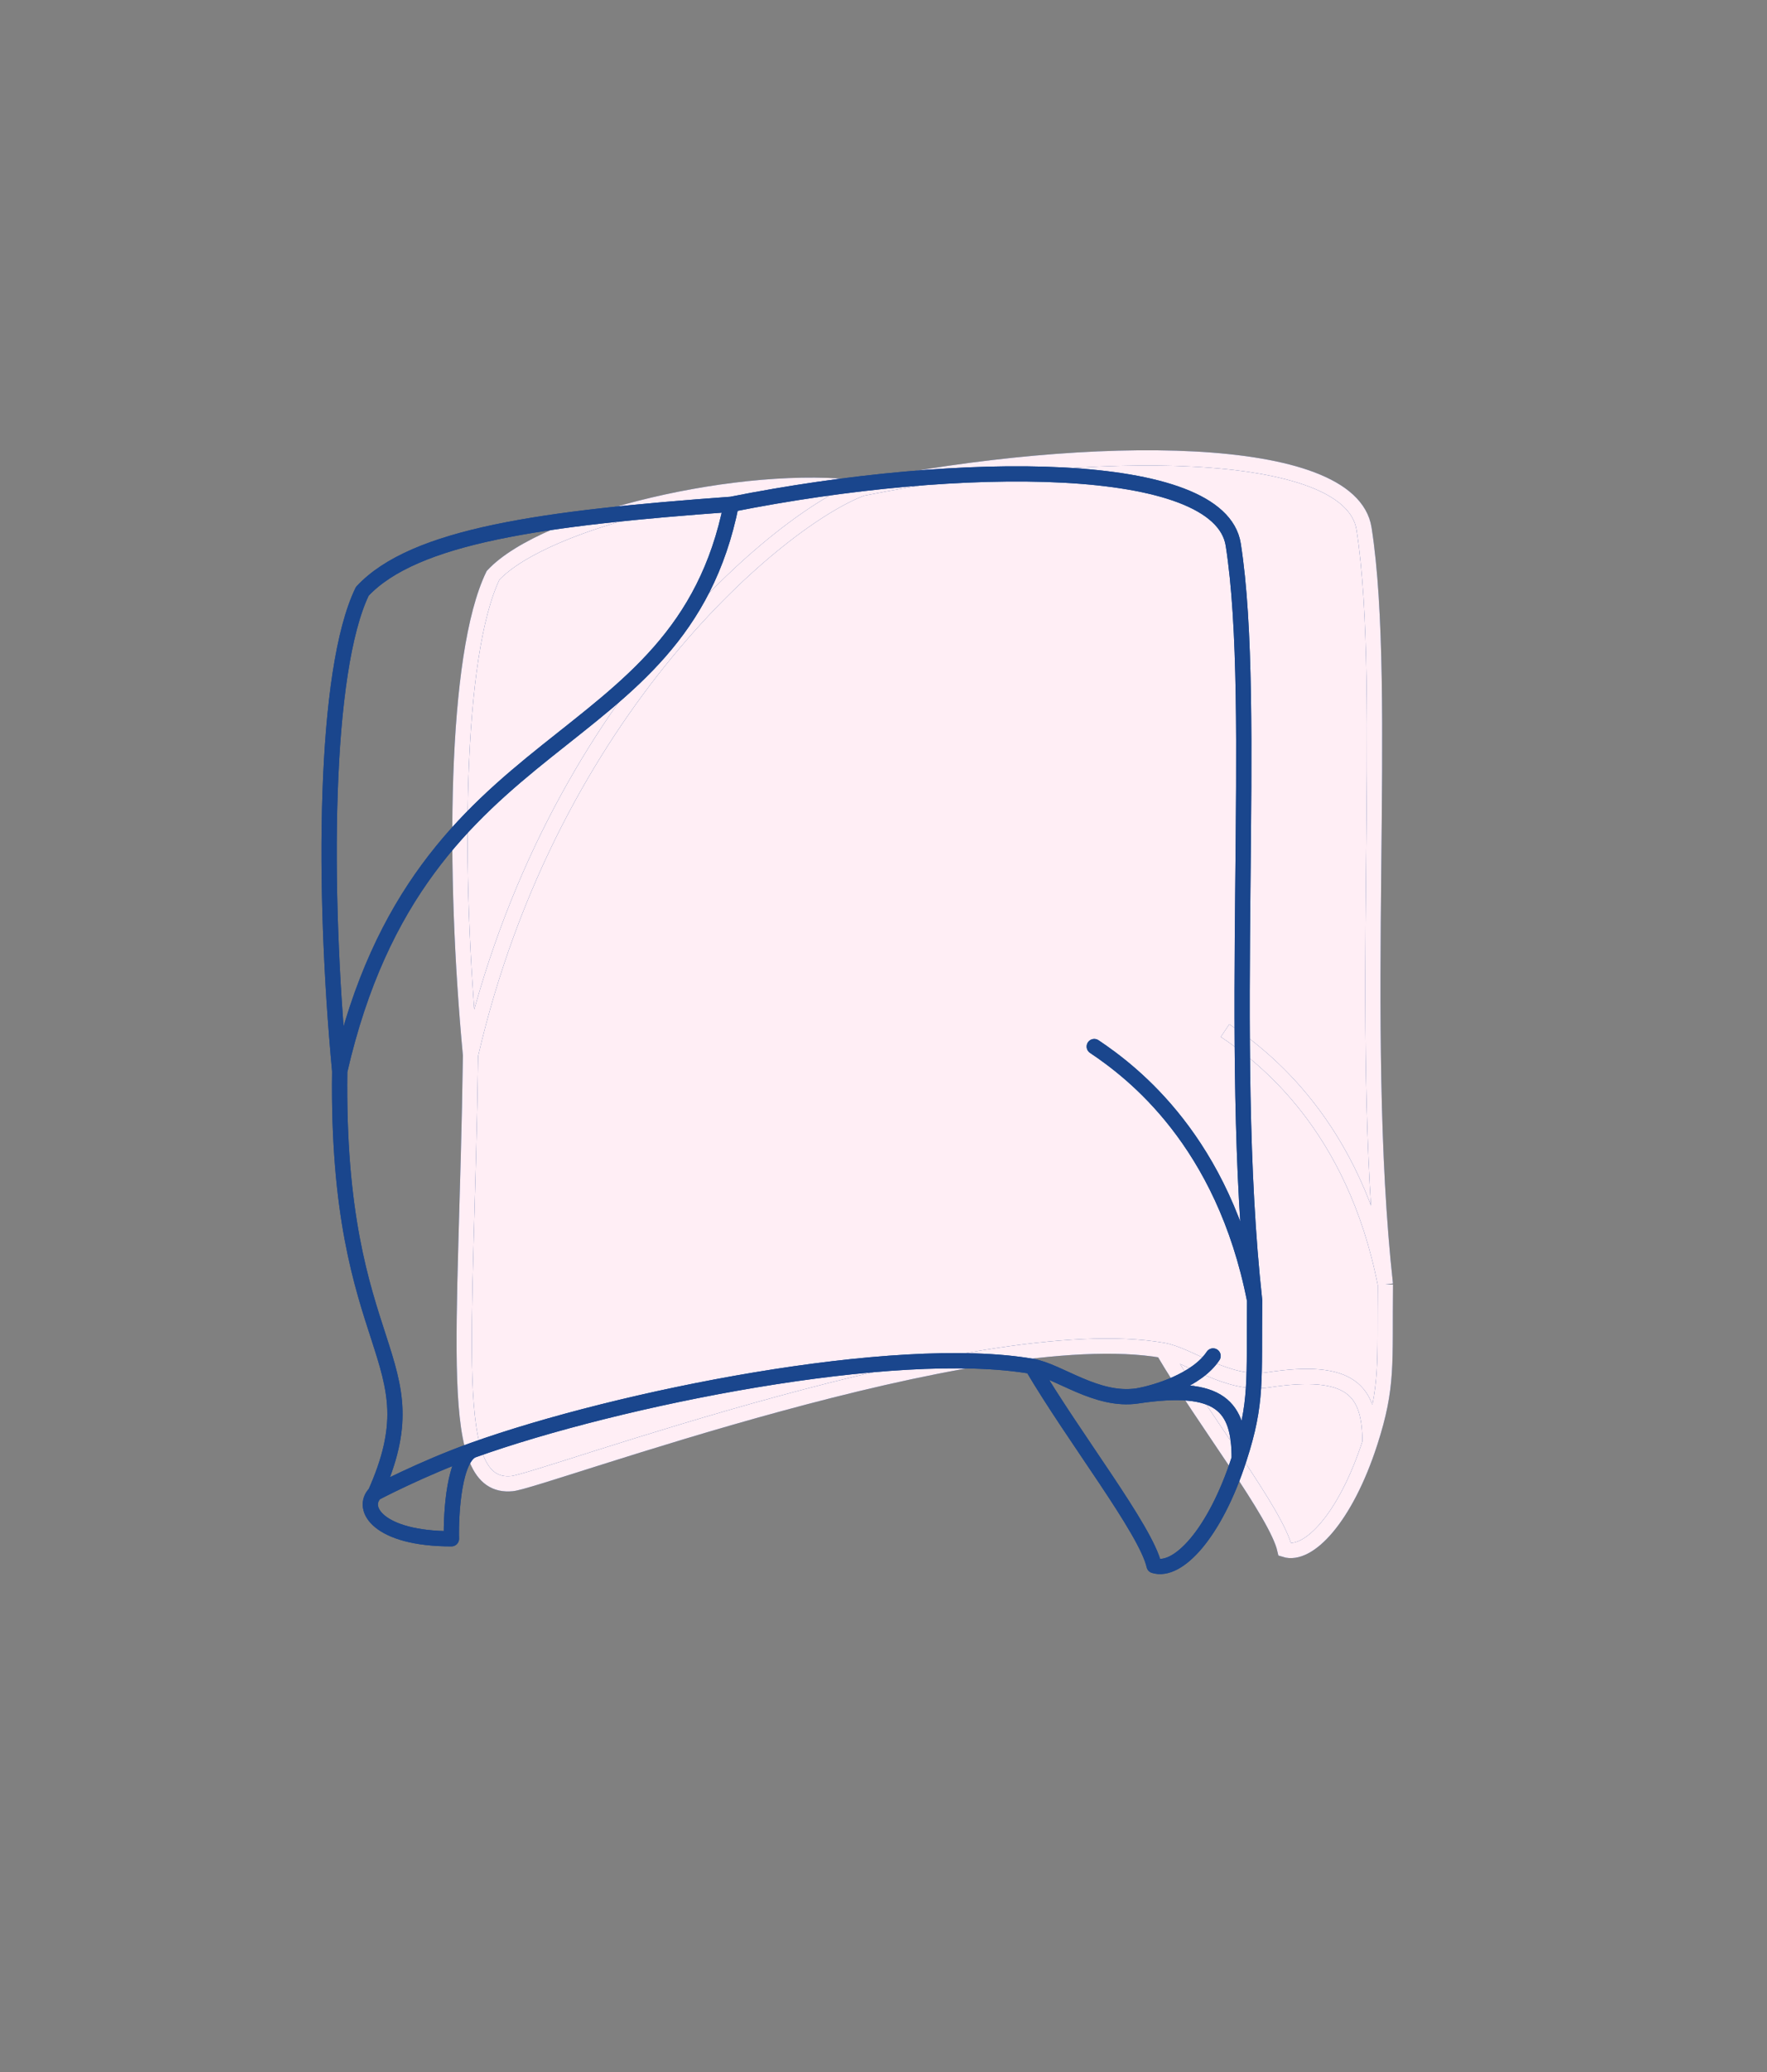 <svg width="58" height="68" viewBox="0 0 58 68" fill="none" xmlns="http://www.w3.org/2000/svg">
<rect x="0" y="0" width="58" height="68" fill="#808080" stroke="none"/>
<path d="M15.444 34.628C14.878 28.624 14.92 21.495 16.184 18.882C17.887 17.055 24.439 15.506 28.295 16.026C35.831 14.524 44.33 14.526 44.773 17.349C45.606 22.657 44.547 33.714 45.474 42.151C45.446 44.789 45.569 45.486 44.969 47.343C44.169 49.817 42.948 51.099 42.174 50.855C41.905 49.672 39.538 46.651 38.168 44.315C32.078 43.263 17.804 48.592 16.806 48.69C14.617 48.905 15.315 44.023 15.444 34.628Z" fill="#FFEEF5"></path>
<path d="M15.444 34.628C14.878 28.624 14.92 21.495 16.184 18.882C17.887 17.055 24.439 15.506 28.295 16.026M15.444 34.628C15.315 44.023 14.617 48.905 16.806 48.69C17.804 48.592 32.078 43.263 38.168 44.315M15.444 34.628C18.096 23.18 25.655 17.005 28.295 16.026M28.295 16.026C35.831 14.524 44.33 14.526 44.773 17.349C45.606 22.657 44.547 33.714 45.474 42.151M45.474 42.151C44.452 36.928 41.46 34.659 40.211 33.821M45.474 42.151C45.446 44.789 45.569 45.486 44.969 47.343M44.969 47.343C44.972 45.627 44.346 44.874 41.627 45.285C40.287 45.488 39.056 44.469 38.168 44.315M44.969 47.343C44.169 49.817 42.948 51.099 42.174 50.855C41.905 49.672 39.538 46.651 38.168 44.315" stroke="#1A468D" stroke-width="0.5"></path>
<path d="M15.444 34.628C14.878 28.624 14.92 21.495 16.184 18.882C17.887 17.055 24.439 15.506 28.295 16.026M15.444 34.628C15.315 44.023 14.617 48.905 16.806 48.69C17.804 48.592 32.078 43.263 38.168 44.315M15.444 34.628C18.096 23.18 25.655 17.005 28.295 16.026M28.295 16.026C35.831 14.524 44.33 14.526 44.773 17.349C45.606 22.657 44.547 33.714 45.474 42.151M45.474 42.151C44.452 36.928 41.46 34.659 40.211 33.821M45.474 42.151C45.446 44.789 45.569 45.486 44.969 47.343M44.969 47.343C44.972 45.627 44.346 44.874 41.627 45.285C40.287 45.488 39.056 44.469 38.168 44.315M44.969 47.343C44.169 49.817 42.948 51.099 42.174 50.855C41.905 49.672 39.538 46.651 38.168 44.315" stroke="#FFEEF5" stroke-width="0.5"></path>
<path d="M12.318 49C14.318 44.5 11.022 44.549 11.151 35.154M12.318 49C11.818 49.5 12.418 50.5 14.818 50.5C14.798 49.618 14.913 47.8 15.538 47.587M12.318 49C12.318 49 13.861 48.185 15.538 47.587M37.335 45.811C40.054 45.4 40.679 46.152 40.676 47.868M37.335 45.811C35.994 46.013 34.763 44.994 33.876 44.841M37.335 45.811C37.942 45.707 39.288 45.3 39.818 44.5M11.151 35.154C10.586 29.149 10.627 22.02 11.892 19.407C13.594 17.581 17.818 17 24.003 16.551M11.151 35.154C13.818 23.5 22.318 25 24.003 16.551M24.003 16.551C31.539 15.05 40.037 15.051 40.48 17.875C41.313 23.182 40.254 34.24 41.182 42.677M41.182 42.677C40.16 37.453 37.168 35.184 35.918 34.346M41.182 42.677C41.154 45.314 41.277 46.012 40.676 47.868M40.676 47.868C39.876 50.343 38.656 51.624 37.882 51.38C37.613 50.198 35.245 47.176 33.876 44.841M33.876 44.841C29.373 44.062 20.291 45.888 15.538 47.587" stroke="#1A468D" stroke-width="0.5" stroke-linecap="round" stroke-linejoin="round"></path>
<path d="M12.318 49C14.318 44.5 11.022 44.549 11.151 35.154M12.318 49C11.818 49.5 12.418 50.5 14.818 50.5C14.798 49.618 14.913 47.8 15.538 47.587M12.318 49C12.318 49 13.861 48.185 15.538 47.587M37.335 45.811C40.054 45.4 40.679 46.152 40.676 47.868M37.335 45.811C35.994 46.013 34.763 44.994 33.876 44.841M37.335 45.811C37.942 45.707 39.288 45.3 39.818 44.5M11.151 35.154C10.586 29.149 10.627 22.02 11.892 19.407C13.594 17.581 17.818 17 24.003 16.551M11.151 35.154C13.818 23.5 22.318 25 24.003 16.551M24.003 16.551C31.539 15.05 40.037 15.051 40.48 17.875C41.313 23.182 40.254 34.24 41.182 42.677M41.182 42.677C40.16 37.453 37.168 35.184 35.918 34.346M41.182 42.677C41.154 45.314 41.277 46.012 40.676 47.868M40.676 47.868C39.876 50.343 38.656 51.624 37.882 51.38C37.613 50.198 35.245 47.176 33.876 44.841M33.876 44.841C29.373 44.062 20.291 45.888 15.538 47.587" stroke="#1A468D" stroke-width="0.5" stroke-linecap="round" stroke-linejoin="round"></path>
</svg>